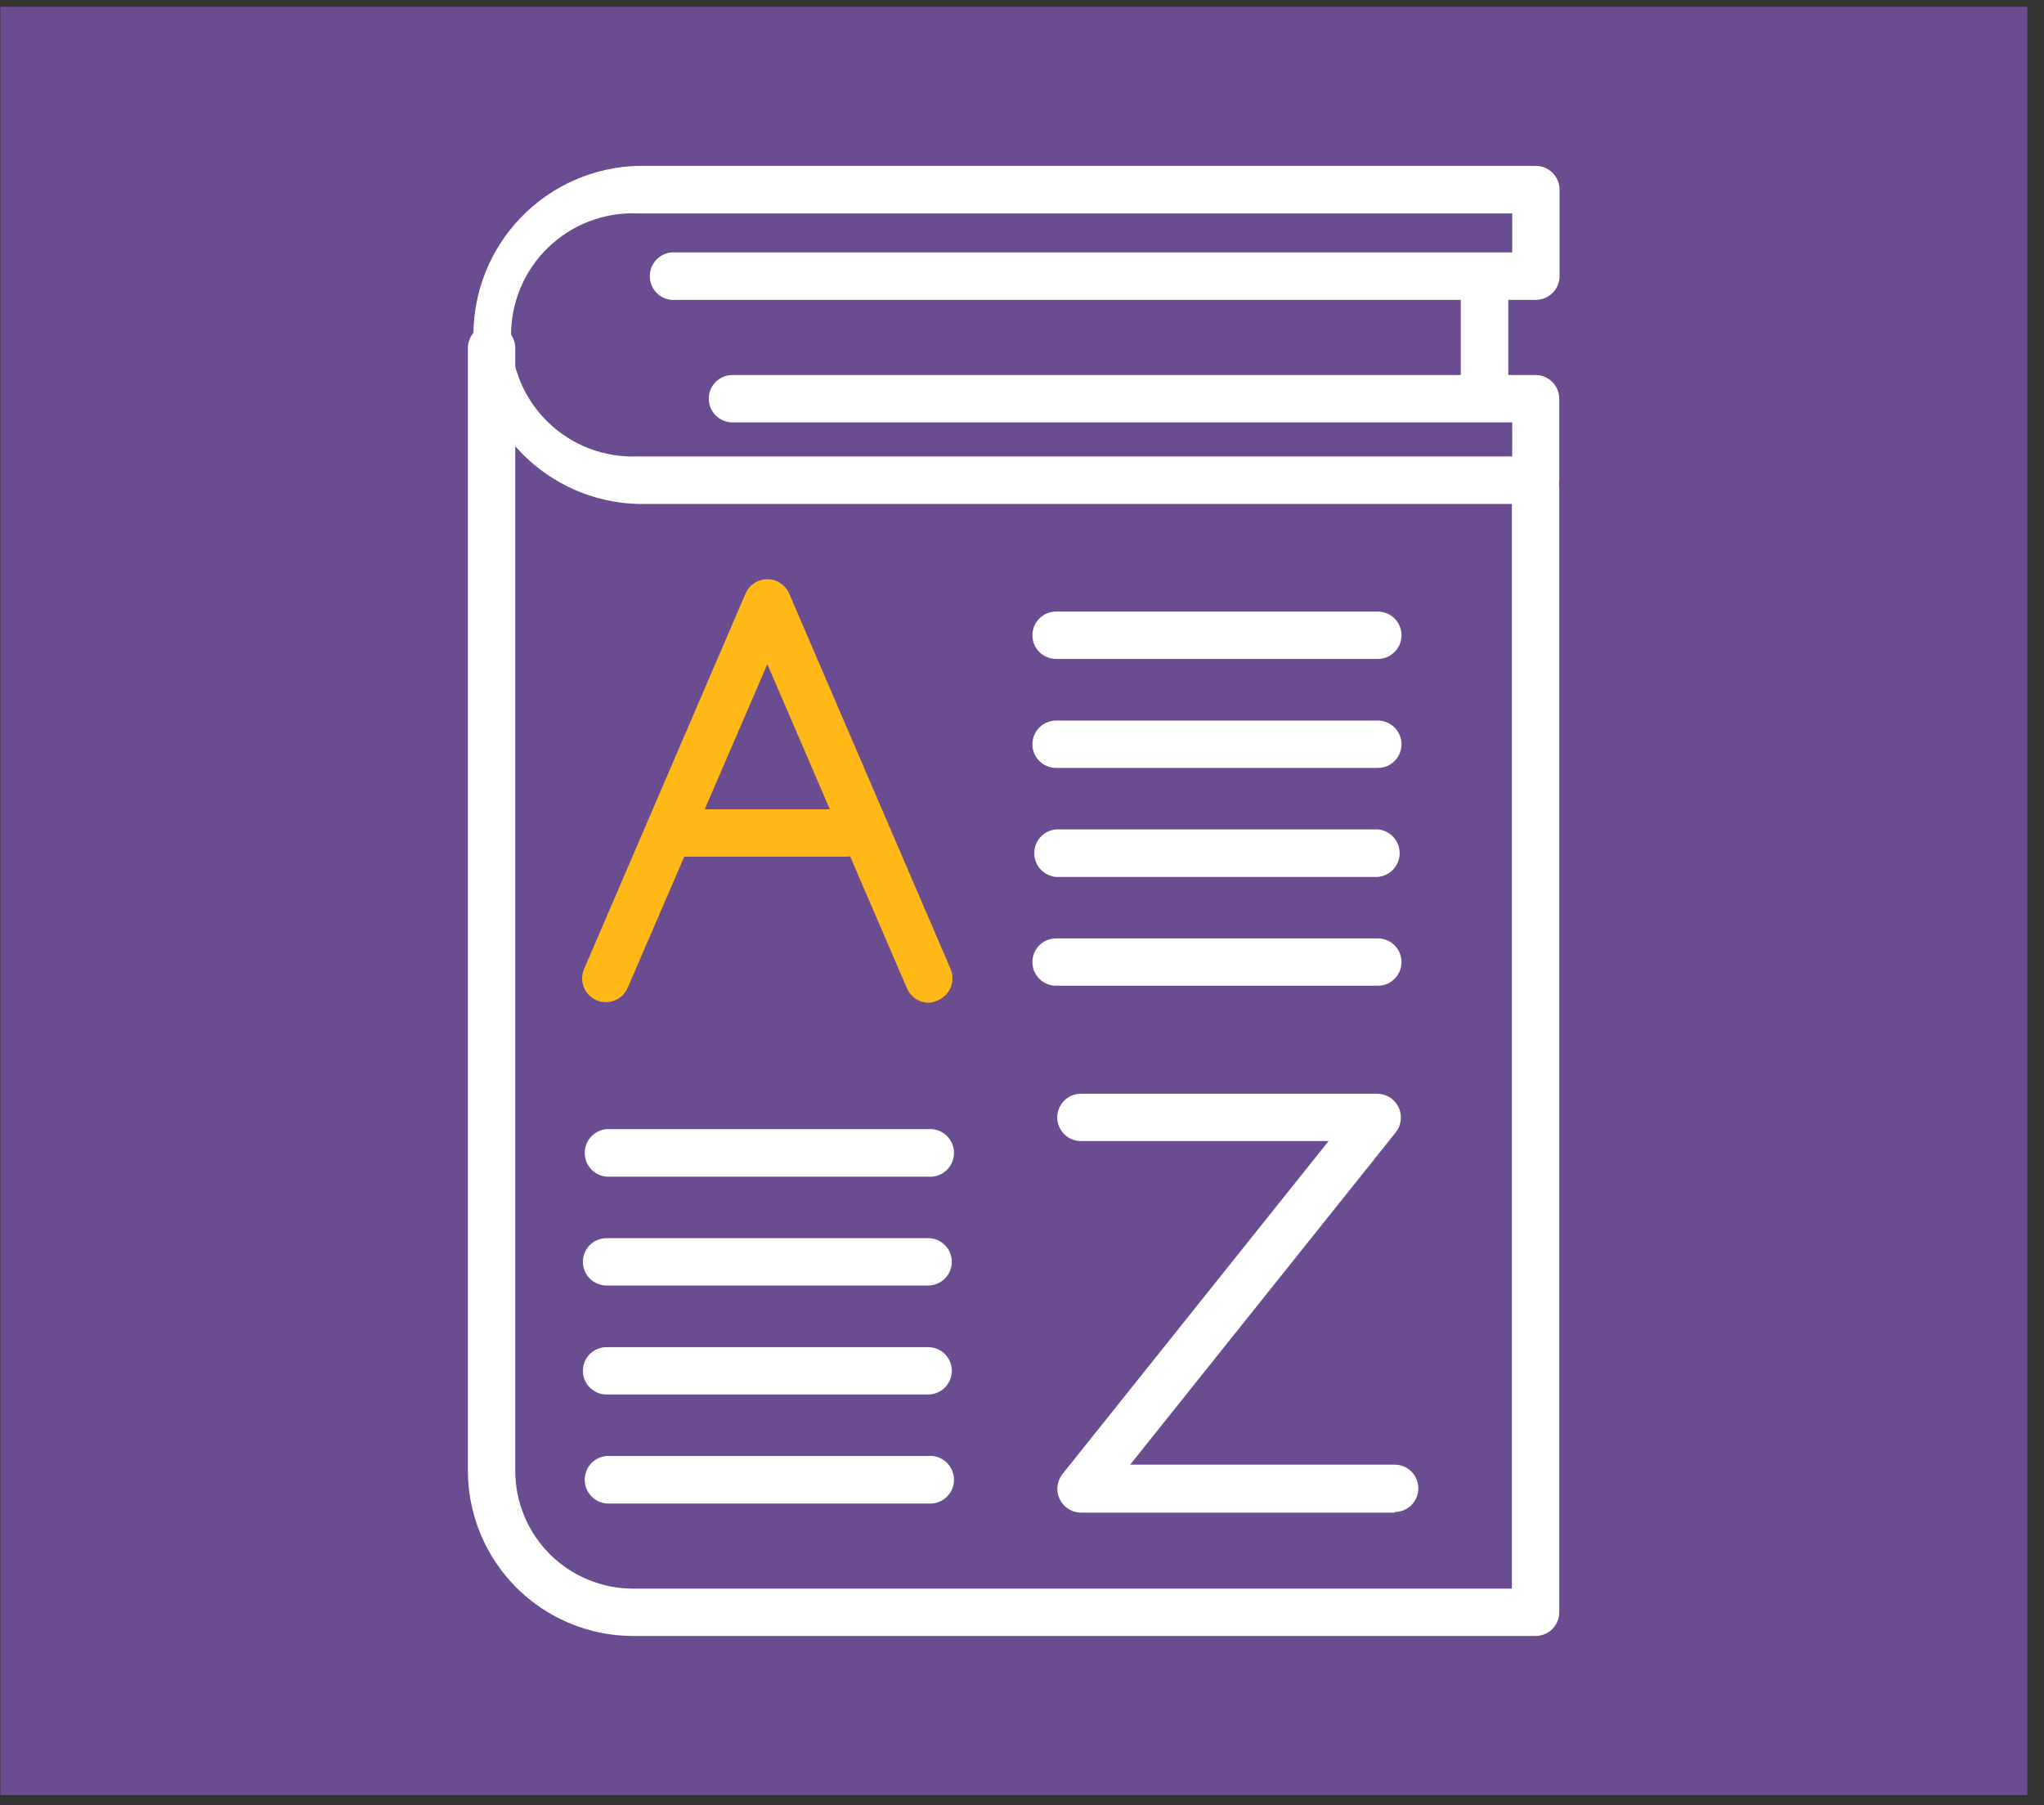 <svg width="120" height="106" viewBox="0 0 120 106" fill="none" xmlns="http://www.w3.org/2000/svg">
<rect x="0" y="0" width="120" height="106" fill="#333333" stroke="none"/>
<path d="M119.02 0.4H0.02V105.4H119.02V0.4Z" fill="#6A4C91"/>
<path d="M90.17 29.59H37.41C34.832 29.508 32.388 28.427 30.593 26.574C28.799 24.722 27.795 22.244 27.795 19.665C27.795 17.086 28.799 14.608 30.593 12.756C32.388 10.903 34.832 9.822 37.41 9.74H90.17C90.54 9.743 90.893 9.891 91.154 10.154C91.414 10.416 91.56 10.77 91.56 11.14V16.21C91.56 16.58 91.414 16.934 91.154 17.196C90.893 17.459 90.54 17.607 90.17 17.61H39.43C39.081 17.58 38.755 17.421 38.517 17.162C38.28 16.904 38.148 16.566 38.148 16.215C38.148 15.864 38.28 15.526 38.517 15.268C38.755 15.009 39.081 14.85 39.43 14.82H88.78V12.53H37.41C36.451 12.494 35.494 12.652 34.597 12.994C33.7 13.337 32.881 13.857 32.19 14.523C31.498 15.189 30.948 15.988 30.572 16.871C30.197 17.755 30.003 18.705 30.003 19.665C30.003 20.625 30.197 21.575 30.572 22.459C30.948 23.343 31.498 24.141 32.19 24.807C32.881 25.473 33.7 25.993 34.597 26.336C35.494 26.678 36.451 26.836 37.41 26.8H88.78V24.8H43C42.631 24.8 42.278 24.654 42.017 24.393C41.757 24.132 41.61 23.779 41.61 23.41C41.61 23.041 41.757 22.688 42.017 22.427C42.278 22.166 42.631 22.02 43 22.02H90.15C90.519 22.02 90.872 22.166 91.133 22.427C91.394 22.688 91.54 23.041 91.54 23.41V28.22C91.535 28.582 91.389 28.927 91.133 29.183C90.877 29.439 90.532 29.585 90.17 29.59V29.59Z" fill="white"/>
<path d="M90.17 96.06H37.17C34.6 96.057 32.136 95.036 30.317 93.22C28.499 91.403 27.475 88.94 27.47 86.37V20.44C27.47 20.071 27.616 19.718 27.877 19.457C28.138 19.197 28.491 19.05 28.86 19.05C29.229 19.05 29.582 19.197 29.843 19.457C30.104 19.718 30.25 20.071 30.25 20.44V86.37C30.253 88.204 30.983 89.961 32.28 91.257C33.578 92.552 35.336 93.28 37.17 93.28H88.76V28.67C88.76 28.301 88.906 27.948 89.167 27.687C89.428 27.427 89.781 27.28 90.15 27.28C90.519 27.28 90.872 27.427 91.133 27.687C91.394 27.948 91.54 28.301 91.54 28.67V94.67C91.54 95.035 91.396 95.386 91.14 95.646C90.884 95.906 90.535 96.055 90.17 96.06Z" fill="white"/>
<path d="M87.16 23.66C86.79 23.66 86.436 23.514 86.174 23.253C85.911 22.993 85.763 22.64 85.76 22.27V16.65C85.79 16.3 85.949 15.975 86.208 15.737C86.466 15.5 86.804 15.368 87.155 15.368C87.506 15.368 87.844 15.5 88.102 15.737C88.361 15.975 88.52 16.3 88.55 16.65V22.27C88.55 22.639 88.404 22.992 88.143 23.253C87.882 23.514 87.529 23.66 87.16 23.66Z" fill="white"/>
<path d="M81.88 88.82H63.46C63.199 88.817 62.944 88.742 62.724 88.602C62.504 88.462 62.327 88.263 62.214 88.028C62.1 87.793 62.055 87.531 62.083 87.272C62.11 87.012 62.21 86.766 62.37 86.56L78 67H63.46C63.091 67 62.738 66.853 62.477 66.593C62.217 66.332 62.07 65.979 62.07 65.61C62.07 65.241 62.217 64.888 62.477 64.627C62.738 64.366 63.091 64.22 63.46 64.22H80.86C81.121 64.223 81.376 64.298 81.596 64.438C81.816 64.578 81.993 64.777 82.106 65.012C82.22 65.247 82.265 65.509 82.237 65.768C82.21 66.028 82.11 66.274 81.95 66.48L66.35 86H81.88C82.249 86 82.602 86.146 82.863 86.407C83.124 86.668 83.27 87.021 83.27 87.39C83.27 87.759 83.124 88.112 82.863 88.373C82.602 88.633 82.249 88.78 81.88 88.78V88.82Z" fill="white"/>
<path d="M54.53 58.88C54.258 58.878 53.993 58.798 53.766 58.649C53.539 58.5 53.36 58.288 53.25 58.04L45.05 39L36.85 58C36.704 58.34 36.429 58.607 36.086 58.744C35.743 58.881 35.359 58.876 35.02 58.73C34.681 58.584 34.413 58.309 34.276 57.966C34.139 57.623 34.144 57.239 34.29 56.9L43.77 34.85C43.878 34.6 44.056 34.387 44.284 34.238C44.511 34.089 44.778 34.009 45.05 34.01V34.01C45.322 34.009 45.589 34.089 45.816 34.238C46.044 34.387 46.222 34.6 46.33 34.85L55.81 56.9C55.951 57.24 55.954 57.622 55.818 57.964C55.681 58.306 55.416 58.581 55.08 58.73C54.907 58.814 54.721 58.865 54.53 58.88V58.88Z" fill="#FFB815"/>
<path d="M49.72 50.3H40.24C39.871 50.3 39.518 50.154 39.257 49.893C38.996 49.632 38.85 49.279 38.85 48.91C38.85 48.541 38.996 48.188 39.257 47.927C39.518 47.666 39.871 47.52 40.24 47.52H49.72C50.089 47.52 50.442 47.666 50.703 47.927C50.964 48.188 51.11 48.541 51.11 48.91C51.11 49.279 50.964 49.632 50.703 49.893C50.442 50.154 50.089 50.3 49.72 50.3V50.3Z" fill="#FFB815"/>
<path d="M80.93 38.69H62C61.631 38.69 61.278 38.544 61.017 38.283C60.757 38.022 60.61 37.669 60.61 37.3C60.61 36.931 60.757 36.578 61.017 36.317C61.278 36.056 61.631 35.91 62 35.91H80.89C81.259 35.91 81.612 36.056 81.873 36.317C82.133 36.578 82.28 36.931 82.28 37.3C82.28 37.669 82.133 38.022 81.873 38.283C81.612 38.544 81.259 38.69 80.89 38.69H80.93Z" fill="white"/>
<path d="M80.93 45.09H62C61.631 45.09 61.278 44.944 61.017 44.683C60.757 44.422 60.61 44.069 60.61 43.7C60.61 43.331 60.757 42.978 61.017 42.717C61.278 42.456 61.631 42.31 62 42.31H80.89C81.073 42.31 81.253 42.346 81.422 42.416C81.591 42.486 81.744 42.588 81.873 42.717C82.002 42.846 82.104 42.999 82.174 43.168C82.244 43.337 82.28 43.517 82.28 43.7C82.28 43.883 82.244 44.063 82.174 44.232C82.104 44.401 82.002 44.554 81.873 44.683C81.744 44.812 81.591 44.914 81.422 44.984C81.253 45.054 81.073 45.09 80.89 45.09H80.93Z" fill="white"/>
<path d="M80.93 51.49H62C61.651 51.46 61.325 51.3 61.087 51.042C60.85 50.784 60.718 50.446 60.718 50.095C60.718 49.744 60.85 49.406 61.087 49.148C61.325 48.889 61.651 48.73 62 48.7H80.89C81.24 48.73 81.565 48.889 81.803 49.148C82.04 49.406 82.172 49.744 82.172 50.095C82.172 50.446 82.04 50.784 81.803 51.042C81.565 51.3 81.24 51.46 80.89 51.49H80.93Z" fill="white"/>
<path d="M80.93 57.88H62C61.631 57.88 61.278 57.733 61.017 57.473C60.757 57.212 60.61 56.859 60.61 56.49C60.61 56.121 60.757 55.768 61.017 55.507C61.278 55.246 61.631 55.1 62 55.1H80.89C81.073 55.1 81.253 55.136 81.422 55.206C81.591 55.276 81.744 55.378 81.873 55.507C82.002 55.636 82.104 55.789 82.174 55.958C82.244 56.127 82.28 56.307 82.28 56.49C82.28 56.672 82.244 56.853 82.174 57.022C82.104 57.191 82.002 57.344 81.873 57.473C81.744 57.602 81.591 57.704 81.422 57.774C81.253 57.844 81.073 57.88 80.89 57.88H80.93Z" fill="white"/>
<path d="M54.49 69.09H35.61C35.26 69.06 34.935 68.9 34.697 68.642C34.46 68.384 34.328 68.046 34.328 67.695C34.328 67.344 34.46 67.006 34.697 66.748C34.935 66.489 35.26 66.329 35.61 66.3H54.49C54.683 66.284 54.877 66.308 55.061 66.37C55.244 66.433 55.413 66.533 55.555 66.664C55.698 66.795 55.812 66.954 55.89 67.132C55.968 67.309 56.008 67.501 56.008 67.695C56.008 67.889 55.968 68.08 55.89 68.258C55.812 68.435 55.698 68.595 55.555 68.726C55.413 68.857 55.244 68.957 55.061 69.02C54.877 69.082 54.683 69.106 54.49 69.09V69.09Z" fill="white"/>
<path d="M54.49 75.48H35.61C35.427 75.48 35.247 75.444 35.078 75.374C34.909 75.304 34.756 75.202 34.627 75.073C34.498 74.944 34.396 74.79 34.326 74.622C34.256 74.453 34.22 74.272 34.22 74.09C34.22 73.907 34.256 73.727 34.326 73.558C34.396 73.389 34.498 73.236 34.627 73.107C34.756 72.978 34.909 72.876 35.078 72.806C35.247 72.736 35.427 72.7 35.61 72.7H54.49C54.672 72.7 54.853 72.736 55.022 72.806C55.191 72.876 55.344 72.978 55.473 73.107C55.602 73.236 55.704 73.389 55.774 73.558C55.844 73.727 55.88 73.907 55.88 74.09C55.88 74.272 55.844 74.453 55.774 74.622C55.704 74.79 55.602 74.944 55.473 75.073C55.344 75.202 55.191 75.304 55.022 75.374C54.853 75.444 54.672 75.48 54.49 75.48V75.48Z" fill="white"/>
<path d="M54.49 81.88H35.61C35.241 81.88 34.888 81.734 34.627 81.473C34.367 81.212 34.22 80.859 34.22 80.49C34.22 80.121 34.367 79.768 34.627 79.507C34.888 79.246 35.241 79.1 35.61 79.1H54.49C54.859 79.1 55.212 79.246 55.473 79.507C55.734 79.768 55.88 80.121 55.88 80.49C55.88 80.859 55.734 81.212 55.473 81.473C55.212 81.734 54.859 81.88 54.49 81.88V81.88Z" fill="white"/>
<path d="M54.49 88.28H35.61C35.26 88.25 34.935 88.091 34.697 87.832C34.46 87.574 34.328 87.236 34.328 86.885C34.328 86.534 34.46 86.196 34.697 85.938C34.935 85.679 35.26 85.52 35.61 85.49H54.49C54.683 85.474 54.877 85.498 55.061 85.56C55.244 85.623 55.413 85.723 55.555 85.854C55.698 85.985 55.812 86.145 55.89 86.322C55.968 86.499 56.008 86.691 56.008 86.885C56.008 87.079 55.968 87.27 55.89 87.448C55.812 87.625 55.698 87.785 55.555 87.916C55.413 88.047 55.244 88.147 55.061 88.21C54.877 88.272 54.683 88.296 54.49 88.28V88.28Z" fill="white"/>
</svg>
